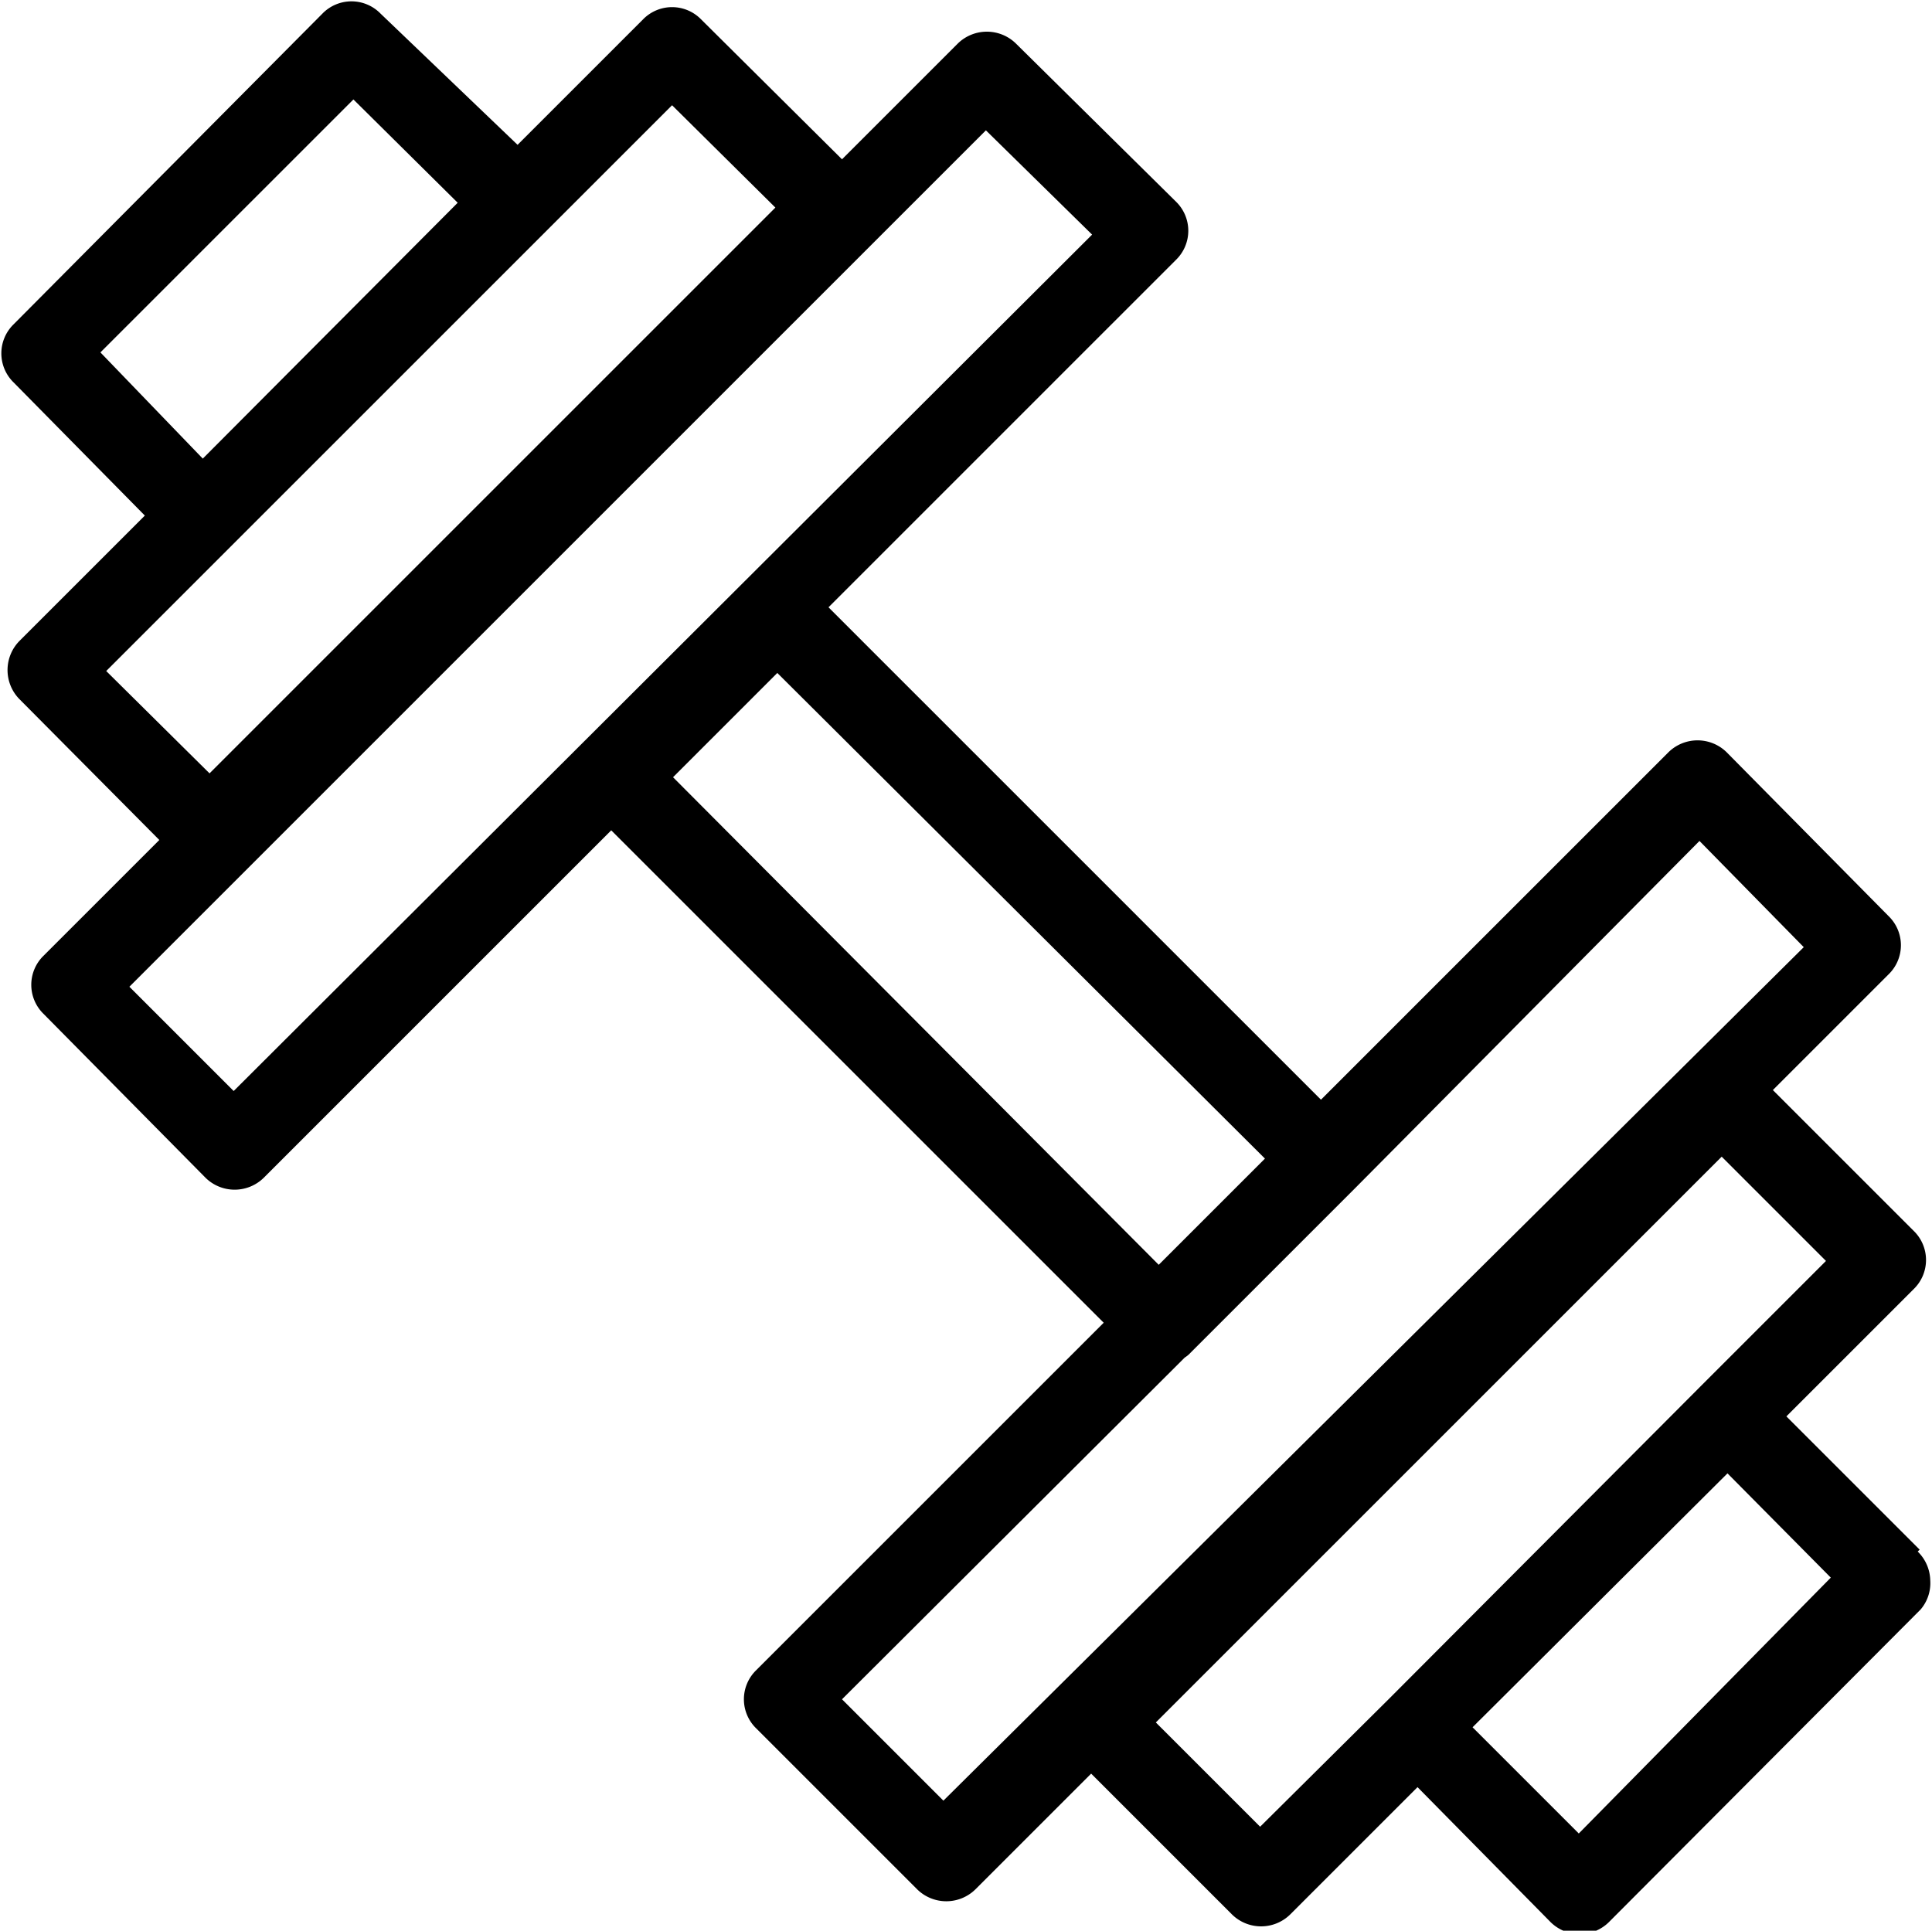 <svg xmlns="http://www.w3.org/2000/svg" viewBox="0 0 20.008 19.997">
  <path d="M19.88 16.05l-1.38-1.38 1.32-1.32a.42.42 0 0 0 0-.6l-1.46-1.46 1.2-1.2a.42.42 0 0 0 0-.6l-1.68-1.7a.43.43 0 0 0-.6 0l-3.6 3.6-5.1-5.1 3.6-3.6a.42.42 0 0 0 0-.6L10.52.45a.43.43 0 0 0-.6 0l-1.2 1.2L7.26.2a.42.42 0 0 0-.6 0l-1.3 1.3L3.94.14a.42.42 0 0 0-.6 0L.14 3.36a.42.42 0 0 0 0 .6L1.5 5.34.2 6.64a.43.43 0 0 0 0 .6L1.65 8.7.45 9.9a.42.42 0 0 0 0 .6l1.68 1.7a.43.43 0 0 0 .6 0l3.6-3.6 5.1 5.1-3.6 3.6a.42.42 0 0 0 0 .6l1.67 1.67a.43.43 0 0 0 .6 0l1.2-1.2 1.46 1.46a.43.43 0 0 0 .6 0l1.32-1.32 1.38 1.4a.43.43 0 0 0 .6 0l3.23-3.24a.42.42 0 0 0 .1-.3.43.43 0 0 0-.13-.3zM3.66 1.03L4.74 2.1 2.1 4.75l-1.06-1.1zm3.3.06l1.07 1.06-5.86 5.86L1.1 6.95zM2.42 11.3l-1.08-1.08 8.87-8.87 1.1 1.08zm4.55-3.25l1.08-1.08L13.1 12 12 13.1zm2.8 10.6L8.72 17.6l3.55-3.54a.27.27 0 0 0 .06-.05l1.7-1.7 3.57-3.6 1.08 1.1zm3.28.27l-1.08-1.08 5.86-5.86 1.08 1.08-1.3 1.3-3.23 3.24zm3.3.07l-1.1-1.1 2.64-2.63 1.07 1.08z"/>
</svg>

